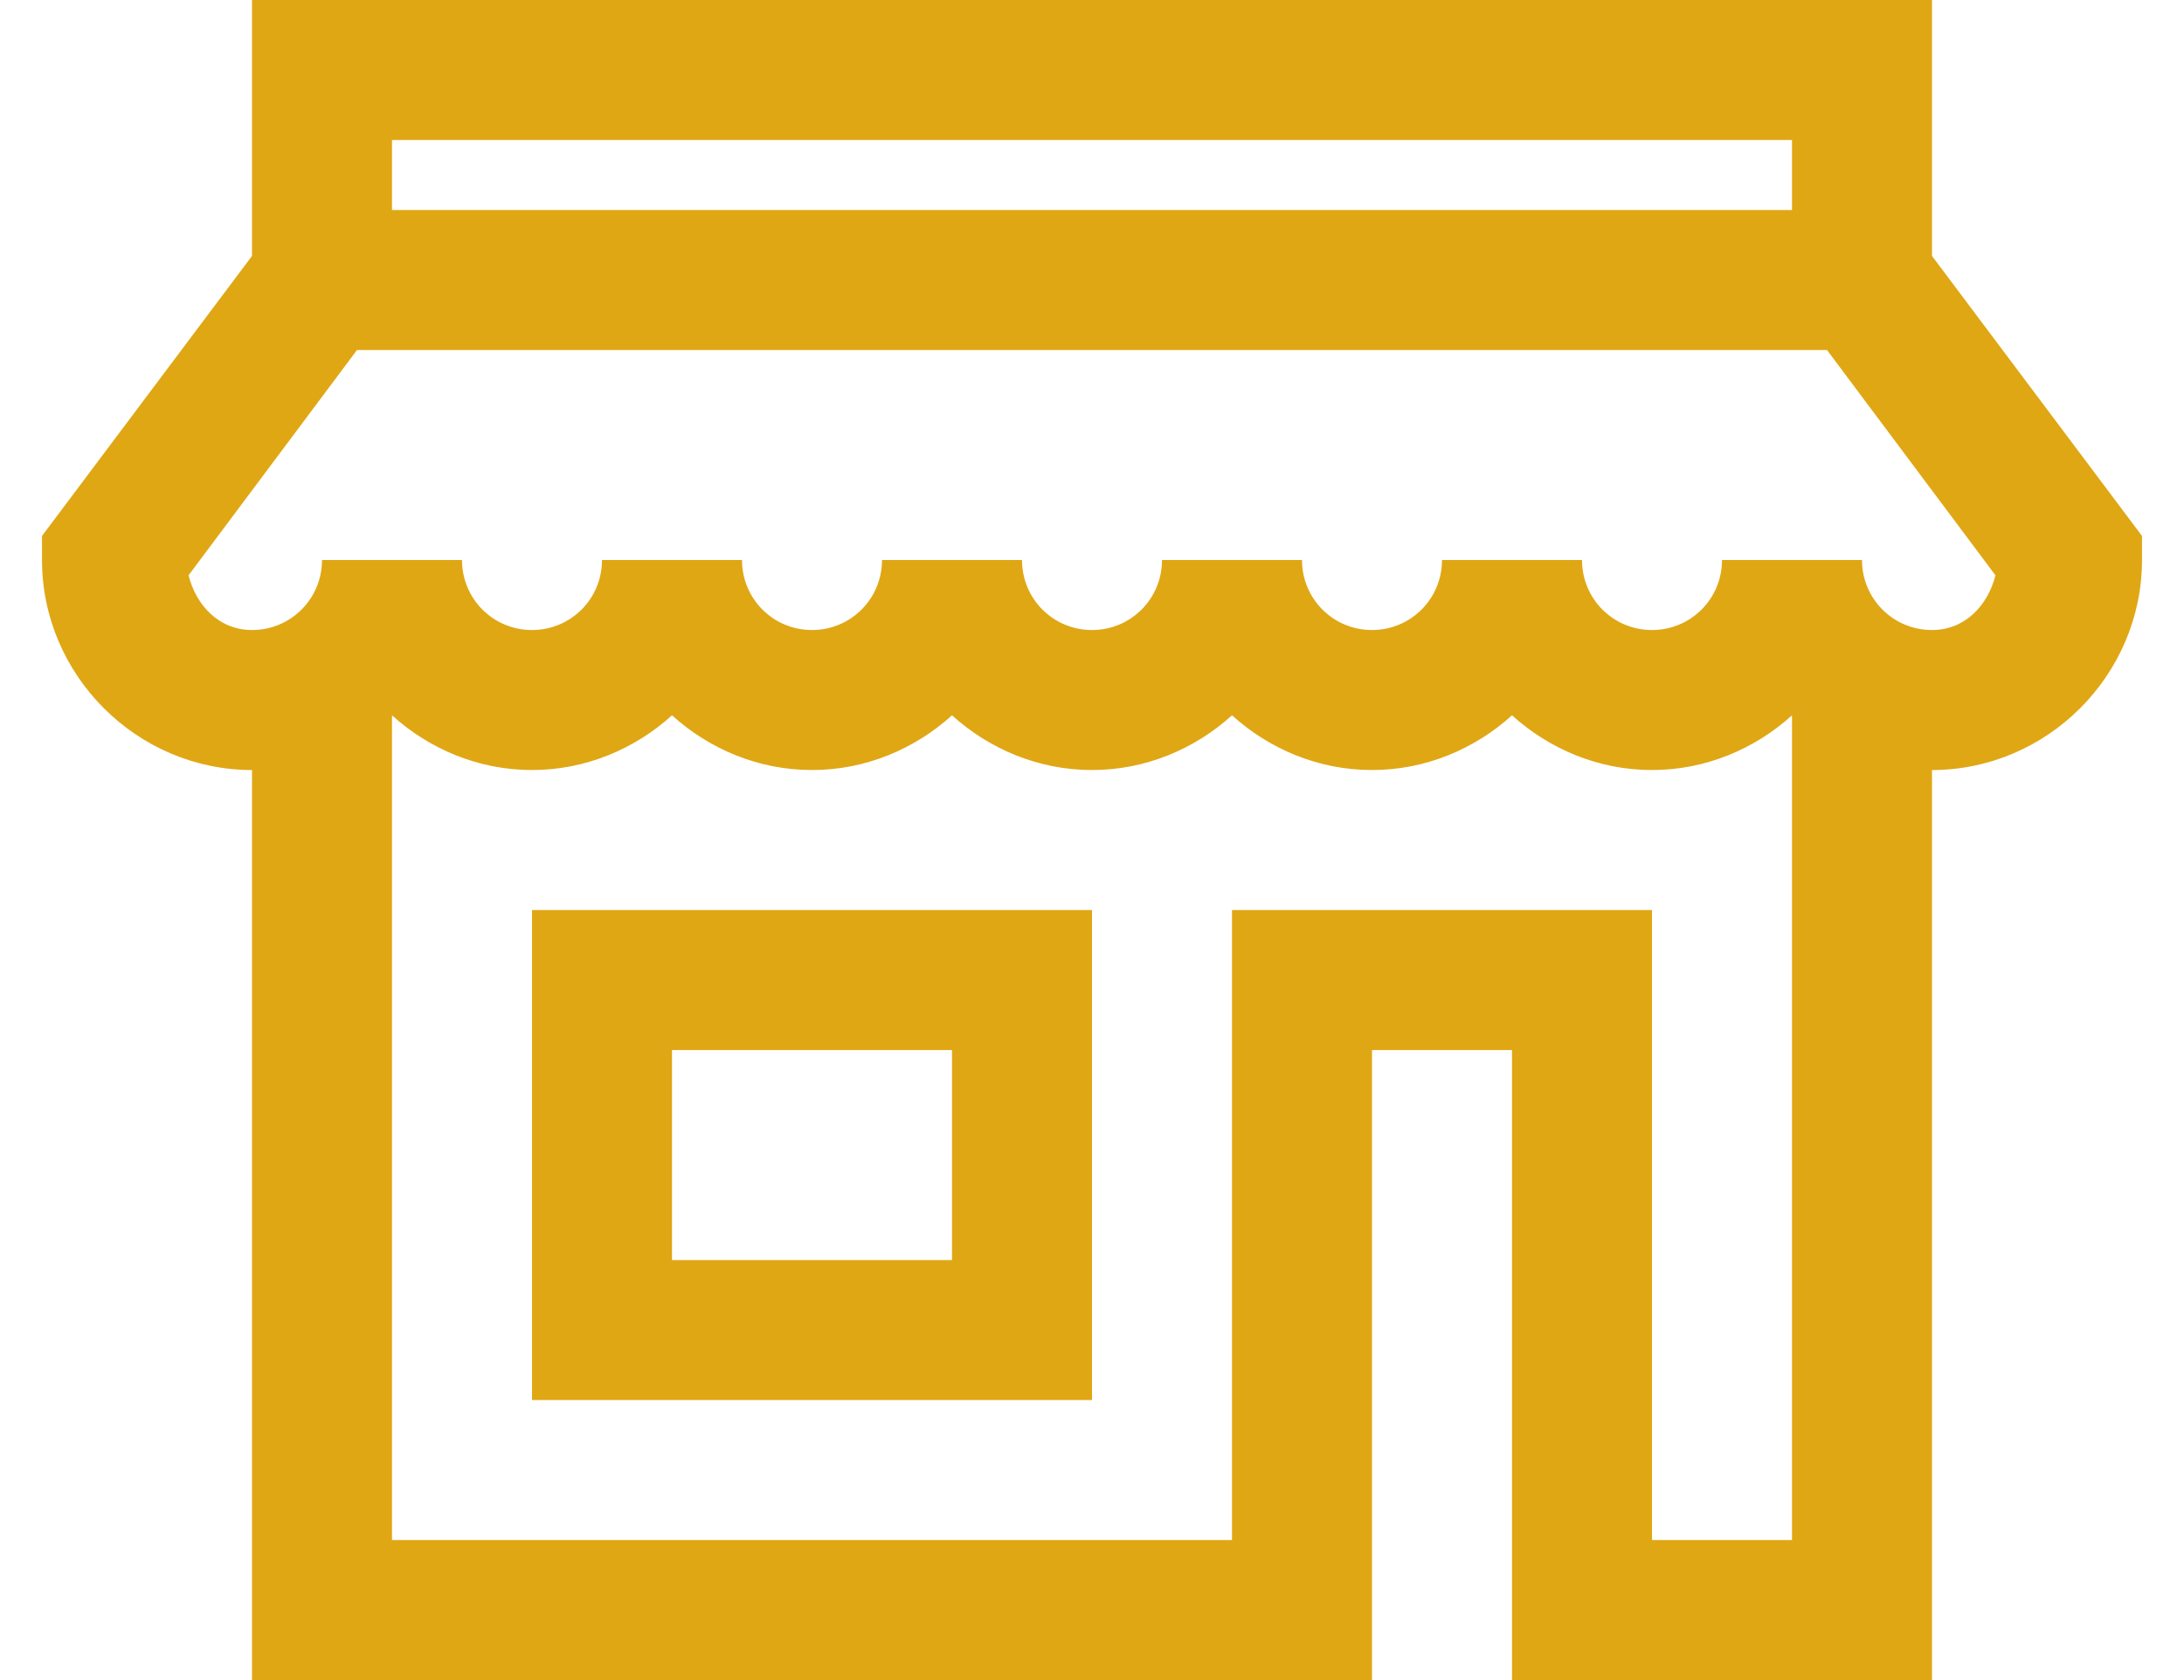 <svg width="39" height="30" viewBox="0 0 39 30" fill="none" xmlns="http://www.w3.org/2000/svg">
<path d="M4.5 0V4.57L0.75 9.57V10C0.75 12.056 2.444 13.75 4.5 13.75V30H24.5V18.75H27V30H34.5V13.75C36.556 13.75 38.25 12.056 38.25 10V9.57L34.5 4.57V0H4.5ZM7 2.5H32V3.75H7V2.5ZM6.375 6.25H32.625L35.633 10.273C35.496 10.815 35.086 11.25 34.5 11.25C33.807 11.25 33.25 10.693 33.25 10H30.75C30.75 10.693 30.193 11.25 29.5 11.25C28.807 11.25 28.25 10.693 28.25 10H25.75C25.75 10.693 25.193 11.25 24.5 11.25C23.807 11.25 23.25 10.693 23.25 10H20.75C20.75 10.693 20.193 11.25 19.5 11.25C18.807 11.25 18.25 10.693 18.25 10H15.75C15.75 10.693 15.193 11.25 14.5 11.25C13.807 11.25 13.25 10.693 13.25 10H10.75C10.75 10.693 10.193 11.25 9.5 11.25C8.807 11.25 8.25 10.693 8.25 10H5.75C5.75 10.693 5.193 11.25 4.5 11.25C3.914 11.25 3.504 10.815 3.367 10.273L6.375 6.25ZM7 12.773C7.664 13.374 8.543 13.75 9.5 13.75C10.457 13.75 11.336 13.374 12 12.773C12.664 13.374 13.543 13.75 14.5 13.75C15.457 13.75 16.336 13.374 17 12.773C17.664 13.374 18.543 13.75 19.5 13.75C20.457 13.75 21.336 13.374 22 12.773C22.664 13.374 23.543 13.75 24.5 13.75C25.457 13.75 26.336 13.374 27 12.773C27.664 13.374 28.543 13.75 29.5 13.75C30.457 13.75 31.336 13.374 32 12.773V27.5H29.5V16.25H22V27.5H7V12.773ZM9.5 16.25V25H19.5V16.25H9.5ZM12 18.75H17V22.5H12V18.75Z" fill="#E0A714"/>
</svg>
